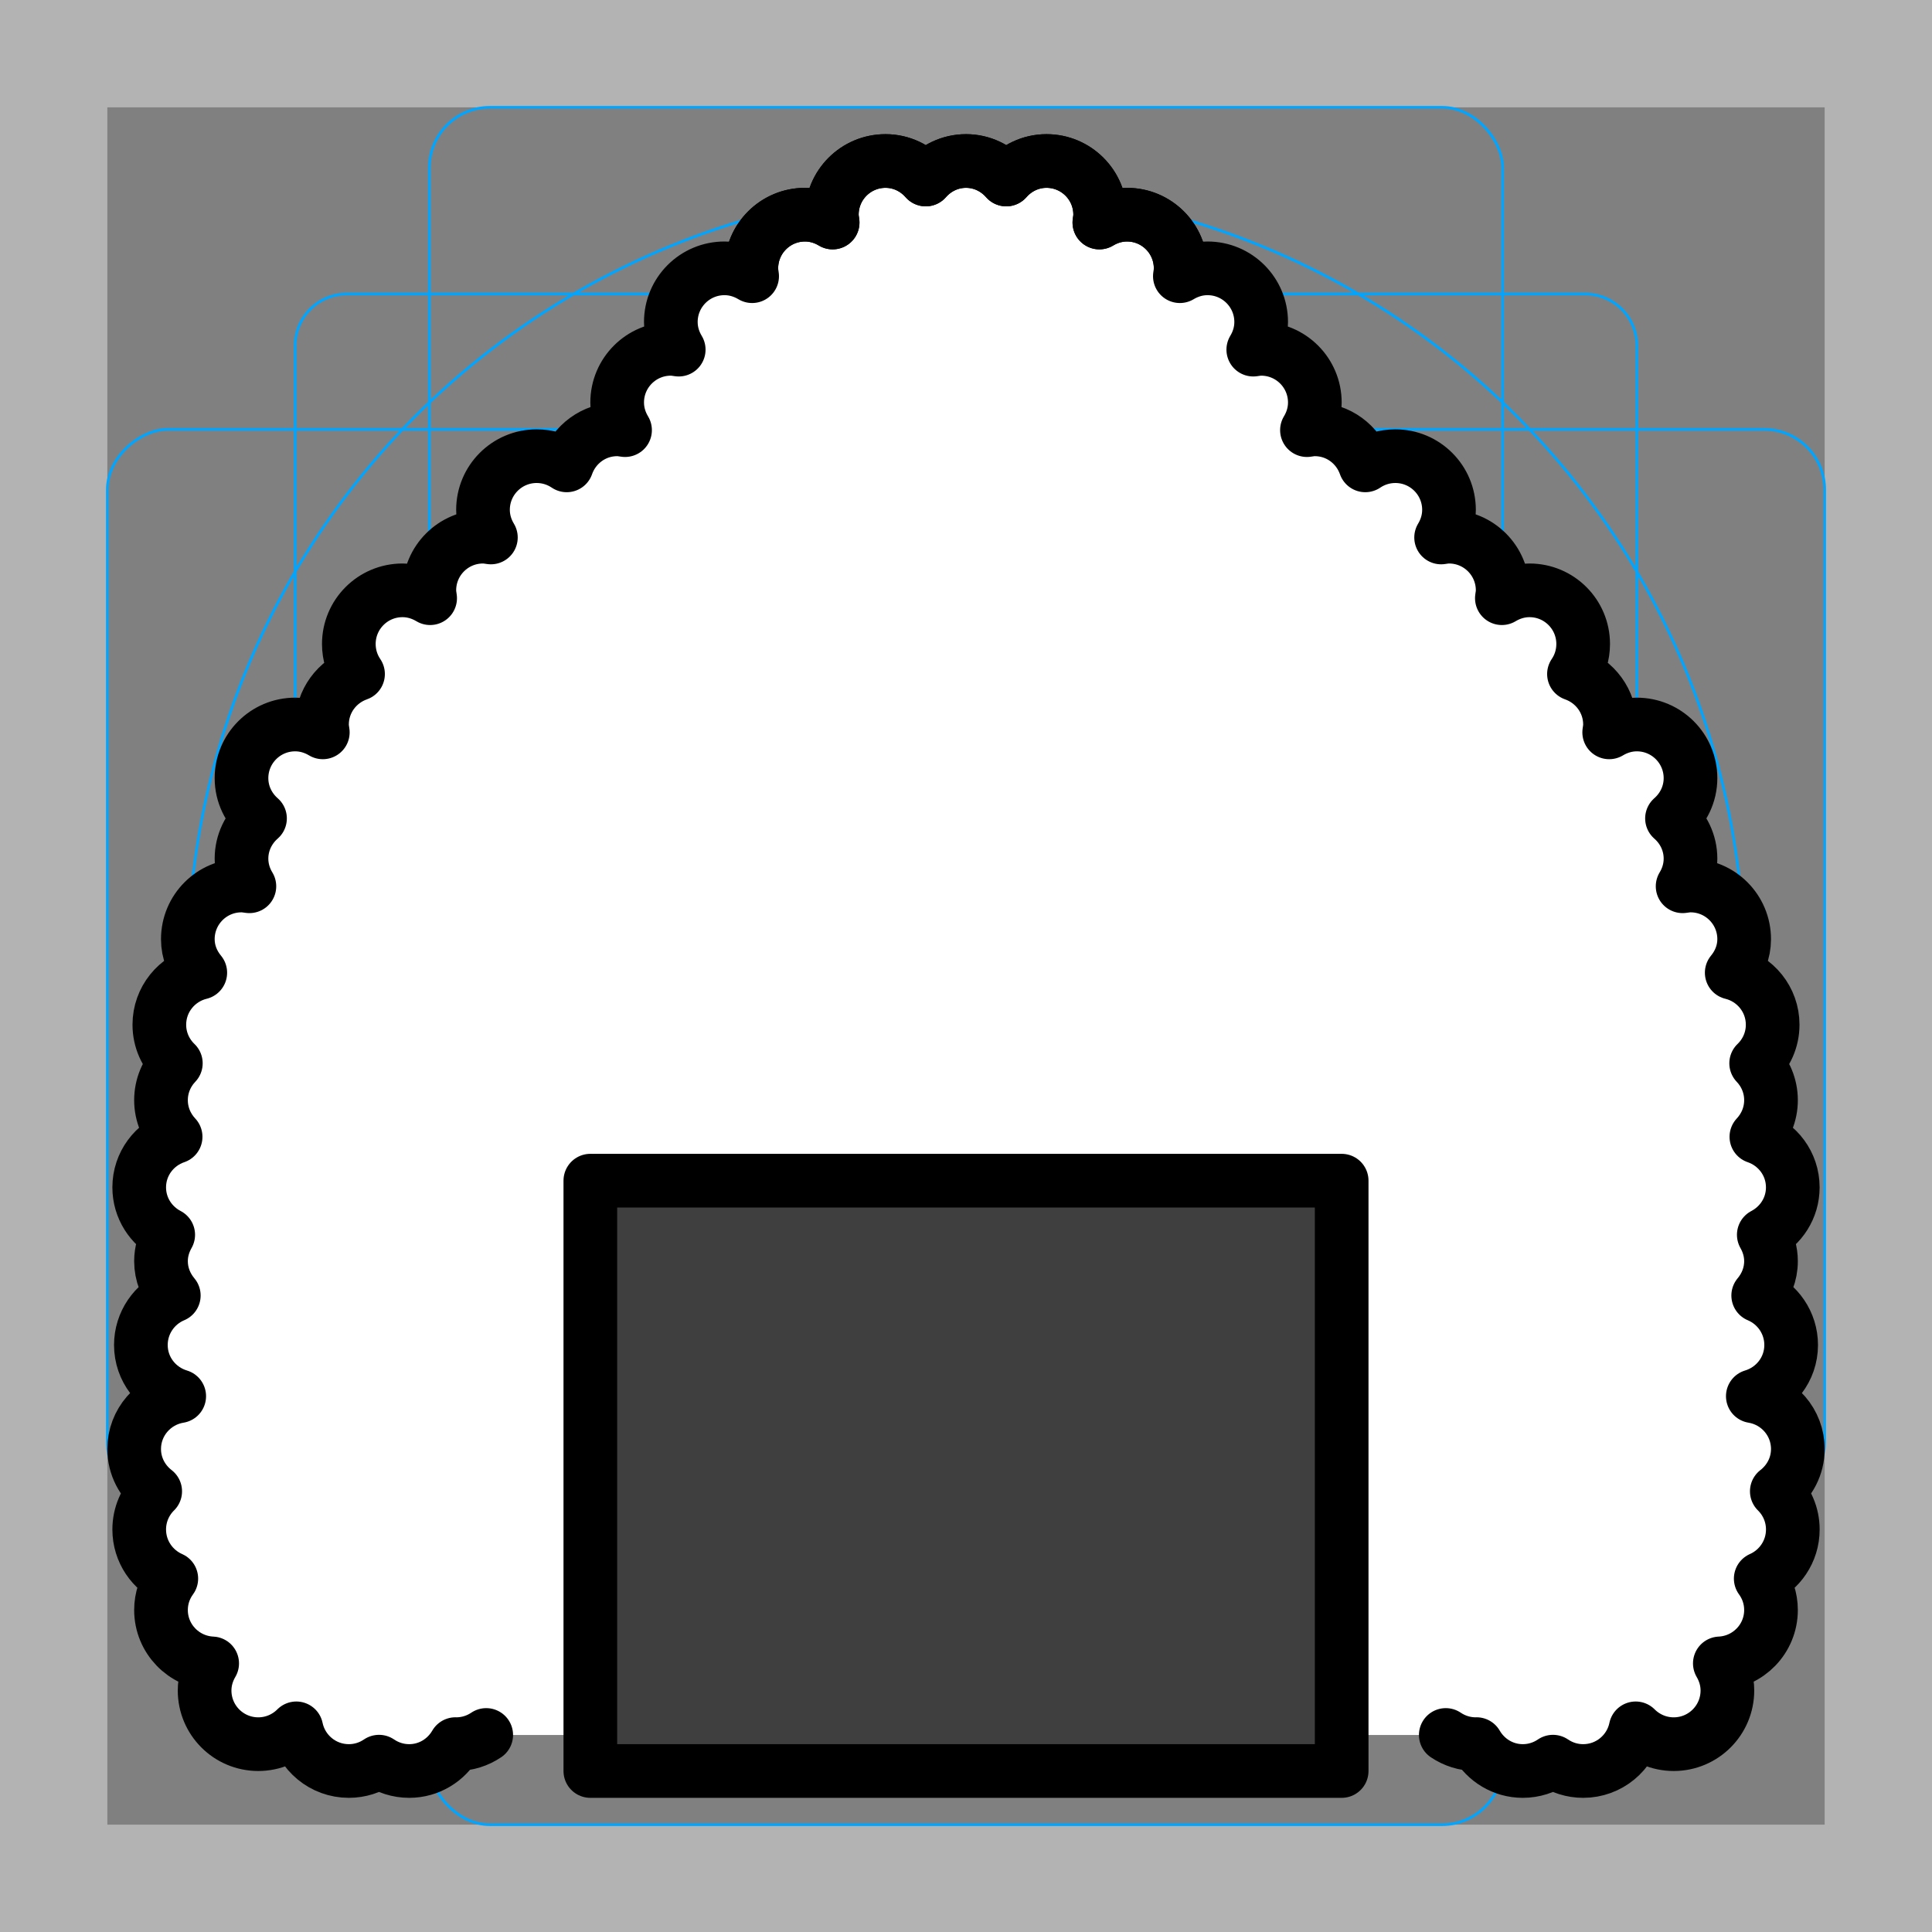 <svg id="emoji" xmlns="http://www.w3.org/2000/svg" viewBox="0 0 72 72">
  <rect x="0" y="0" width="72" height="72" fill="#808080" stroke="none"/>
  <g id="grid">
    <path d="M68,4V68H4V4H68m4-4H0V72H72V0Z" fill="#b3b3b3"/>
    <path d="M12.923,10.958H59.077A1.923,1.923,0,0,1,61,12.881V59.035a1.923,1.923,0,0,1-1.923,1.923H12.923A1.923,1.923,0,0,1,11,59.035V12.881A1.923,1.923,0,0,1,12.923,10.958Z" fill="none" stroke="#00a5ff" stroke-miterlimit="10" stroke-width="0.1"/>
    <rect x="16" y="4" width="40" height="64" rx="2.254" fill="none" stroke="#00a5ff" stroke-miterlimit="10" stroke-width="0.1"/>
    <rect x="16" y="4" width="40" height="64" rx="2.254" transform="rotate(90 36 36)" fill="none" stroke="#00a5ff" stroke-miterlimit="10" stroke-width="0.1"/>
    <circle cx="36" cy="36" r="29" fill="none" stroke="#00a5ff" stroke-miterlimit="10" stroke-width="0.1"/>
  </g>
  <g id="color">
    <path fill="#FFFFFF" d="M44,10c0-1.105-0.895-2-2-2c-0.378,0-0.728,0.111-1.03,0.293C40.985,8.197,41,8.101,41,8 c0-1.105-0.895-2-2-2c-0.601,0-1.134,0.271-1.5,0.69C37.134,6.271,36.601,6,36,6c-0.601,0-1.134,0.271-1.5,0.69 C34.134,6.271,33.601,6,33,6c-1.105,0-2,0.895-2,2c0,0.101,0.015,0.197,0.03,0.293C30.727,8.111,30.378,8,30,8 c-1.105,0-2,0.895-2,2c0,0.101,0.015,0.197,0.03,0.293C27.727,10.111,27.378,10,27,10c-1.105,0-2,0.895-2,2 c0,0.378,0.111,0.728,0.294,1.03C25.196,13.015,25.101,13,25,13c-1.105,0-2,0.895-2,2 c0,0.378,0.111,0.728,0.294,1.03C23.196,16.015,23.101,16,23,16c-0.873,0-1.607,0.563-1.88,1.343 C20.8,17.127,20.415,17,20,17c-1.105,0-2,0.895-2,2c0,0.378,0.111,0.728,0.294,1.03C18.196,20.015,18.101,20,18,20 c-1.105,0-2,0.895-2,2c0,0.101,0.015,0.197,0.03,0.293C15.727,22.111,15.378,22,15,22c-1.105,0-2,0.895-2,2 c0,0.415,0.126,0.8,0.343,1.119C12.563,25.393,12,26.127,12,27c0,0.101,0.015,0.197,0.03,0.293 C11.727,27.111,11.378,27,11,27c-1.105,0-2,0.895-2,2c0,0.601,0.271,1.133,0.69,1.5C9.271,30.867,9,31.399,9,32 c0,0.378,0.111,0.729,0.294,1.029C9.196,33.016,9.101,33,9,33c-1.105,0-2,0.895-2,2c0,0.48,0.181,0.908,0.464,1.25 c-0.875,0.214-1.526,0.997-1.526,1.938c0,0.566,0.237,1.074,0.615,1.438C6.212,39.984,6,40.467,6,41 c0,0.529,0.21,1.008,0.545,1.365c-0.787,0.269-1.357,1.006-1.357,1.885c0,0.771,0.441,1.433,1.081,1.767 C6.103,46.309,6,46.641,6,47c0,0.49,0.185,0.933,0.477,1.28C5.757,48.582,5.25,49.295,5.25,50.125 c0,0.904,0.605,1.66,1.429,1.907C5.729,52.187,5,53.006,5,54c0,0.644,0.31,1.211,0.784,1.577 C5.416,55.94,5.188,56.443,5.188,57c0,0.818,0.493,1.52,1.196,1.83C6.144,59.157,6,59.56,6,60 c0,1.072,0.847,1.941,1.907,1.99C7.732,62.288,7.625,62.63,7.625,63c0,1.105,0.895,2,2,2 c0.554,0,1.056-0.227,1.418-0.59C11.231,65.318,12.036,66,13,66c0.417,0,0.804-0.129,1.125-0.348 C14.446,65.871,14.833,66,15.25,66c0.739,0,1.378-0.406,1.724-1.002C16.983,64.998,16.991,65,17,65 c0.415,0,0.8-0.127,1.12-0.343h35.76C54.2,64.873,54.585,65,55,65c0.009,0,0.017-0.002,0.026-0.002 C55.372,65.594,56.011,66,56.75,66c0.417,0,0.804-0.129,1.125-0.348C58.196,65.871,58.583,66,59,66 c0.964,0,1.769-0.682,1.957-1.59C61.319,64.773,61.821,65,62.375,65c1.105,0,2-0.895,2-2 c0-0.37-0.107-0.712-0.282-1.01C65.153,61.941,66,61.072,66,60c0-0.44-0.144-0.843-0.384-1.17 c0.703-0.311,1.196-1.012,1.196-1.83c0-0.557-0.229-1.06-0.597-1.423C66.69,55.211,67,54.645,67,54 c0-0.994-0.729-1.813-1.679-1.968c0.824-0.247,1.429-1.003,1.429-1.907c0-0.83-0.507-1.543-1.228-1.845 C65.815,47.933,66,47.49,66,47c0-0.359-0.102-0.691-0.269-0.983c0.64-0.334,1.081-0.995,1.081-1.767 c0-0.879-0.57-1.616-1.357-1.885C65.79,42.008,66,41.529,66,41c0-0.533-0.212-1.016-0.553-1.374 c0.378-0.364,0.615-0.872,0.615-1.438c0-0.94-0.651-1.724-1.526-1.938C64.819,35.908,65,35.48,65,35 c0-1.105-0.895-2-2-2c-0.101,0-0.196,0.016-0.294,0.029C62.889,32.728,63,32.378,63,32 c0-0.601-0.271-1.133-0.69-1.5C62.73,30.133,63,29.601,63,29c0-1.105-0.895-2-2-2 c-0.378,0-0.728,0.111-1.03,0.293C59.985,27.197,60,27.101,60,27c0-0.873-0.564-1.607-1.343-1.881 C58.874,24.8,59,24.415,59,24c0-1.105-0.895-2-2-2c-0.378,0-0.728,0.111-1.03,0.293C55.985,22.197,56,22.101,56,22 c0-1.105-0.895-2-2-2c-0.101,0-0.196,0.015-0.294,0.03C53.889,19.728,54,19.378,54,19c0-1.105-0.895-2-2-2 c-0.415,0-0.8,0.127-1.12,0.343C50.607,16.563,49.873,16,49,16c-0.101,0-0.196,0.015-0.294,0.03 C48.889,15.728,49,15.378,49,15c0-1.105-0.895-2-2-2c-0.101,0-0.196,0.015-0.294,0.03C46.889,12.728,47,12.378,47,12 c0-1.105-0.895-2-2-2c-0.378,0-0.728,0.111-1.03,0.293C43.985,10.197,44,10.101,44,10c0-1.105-0.895-2-2-2 c-0.378,0-0.728,0.111-1.03,0.293C40.985,8.197,41,8.101,41,8c0-1.105-0.895-2-2-2c-0.601,0-1.134,0.271-1.5,0.69 C37.134,6.271,36.601,6,36,6c-0.601,0-1.134,0.271-1.5,0.69C34.134,6.271,33.601,6,33,6c-1.105,0-2,0.895-2,2 c0,0.101,0.015,0.197,0.03,0.293C30.727,8.111,30.378,8,30,8c-1.105,0-2,0.895-2,2" stroke="none"/>
    <rect x="22" y="44" fill="#3F3F3F" stroke="none" stroke-width="2" stroke-linecap="round" stroke-linejoin="round" stroke-miterlimit="10" width="28" height="22"/>
  </g>
  <g id="hair"/>
  <g id="skin"/>
  <g id="skin-shadow"/>
  <g id="line">
    <path fill="none" stroke="#000000" stroke-width="2" stroke-linecap="round" stroke-linejoin="round" stroke-miterlimit="10" d="M44,10c0-1.105-0.895-2-2-2c-0.378,0-0.728,0.111-1.03,0.293C40.985,8.197,41,8.101,41,8c0-1.105-0.895-2-2-2 c-0.601,0-1.134,0.271-1.5,0.69C37.134,6.271,36.601,6,36,6c-0.601,0-1.134,0.271-1.5,0.69 C34.134,6.271,33.601,6,33,6c-1.105,0-2,0.895-2,2c0,0.101,0.015,0.197,0.03,0.293C30.727,8.111,30.378,8,30,8 c-1.105,0-2,0.895-2,2c0,0.101,0.015,0.197,0.03,0.293C27.727,10.111,27.378,10,27,10c-1.105,0-2,0.895-2,2 c0,0.378,0.111,0.728,0.294,1.03C25.196,13.015,25.101,13,25,13c-1.105,0-2,0.895-2,2 c0,0.378,0.111,0.728,0.294,1.03C23.196,16.015,23.101,16,23,16c-0.873,0-1.607,0.563-1.88,1.343 C20.8,17.127,20.415,17,20,17c-1.105,0-2,0.895-2,2c0,0.378,0.111,0.728,0.294,1.03C18.196,20.015,18.101,20,18,20 c-1.105,0-2,0.895-2,2c0,0.101,0.015,0.197,0.03,0.293C15.727,22.111,15.378,22,15,22c-1.105,0-2,0.895-2,2 c0,0.415,0.126,0.8,0.343,1.119C12.563,25.393,12,26.127,12,27c0,0.101,0.015,0.197,0.03,0.293 C11.727,27.111,11.378,27,11,27c-1.105,0-2,0.895-2,2c0,0.601,0.271,1.133,0.69,1.5C9.271,30.867,9,31.399,9,32 c0,0.378,0.111,0.729,0.294,1.029C9.196,33.016,9.101,33,9,33c-1.105,0-2,0.895-2,2c0,0.48,0.181,0.908,0.464,1.25 c-0.875,0.214-1.526,0.997-1.526,1.938c0,0.566,0.237,1.074,0.615,1.438C6.212,39.984,6,40.467,6,41 c0,0.529,0.21,1.008,0.545,1.365c-0.787,0.269-1.357,1.006-1.357,1.885c0,0.771,0.441,1.433,1.081,1.767 C6.103,46.309,6,46.641,6,47c0,0.49,0.185,0.933,0.477,1.28C5.757,48.582,5.25,49.295,5.25,50.125 c0,0.904,0.605,1.66,1.429,1.907C5.729,52.187,5,53.006,5,54c0,0.644,0.31,1.211,0.784,1.577 C5.416,55.94,5.188,56.443,5.188,57c0,0.818,0.493,1.52,1.196,1.83C6.144,59.157,6,59.56,6,60 c0,1.072,0.847,1.941,1.907,1.99C7.732,62.288,7.625,62.63,7.625,63c0,1.105,0.895,2,2,2 c0.554,0,1.056-0.227,1.418-0.59C11.231,65.318,12.036,66,13,66c0.417,0,0.804-0.129,1.125-0.348 C14.446,65.871,14.833,66,15.25,66c0.739,0,1.378-0.406,1.724-1.002C16.983,64.998,16.991,65,17,65 c0.415,0,0.8-0.127,1.12-0.343"/>
    <path fill="none" stroke="#000000" stroke-width="2" stroke-linecap="round" stroke-linejoin="round" stroke-miterlimit="10" d="M28,10c0-1.105,0.895-2,2-2c0.378,0,0.728,0.111,1.03,0.293C31.015,8.197,31,8.101,31,8c0-1.105,0.895-2,2-2 c0.601,0,1.134,0.271,1.5,0.69C34.866,6.271,35.399,6,36,6c0.601,0,1.134,0.271,1.5,0.69 C37.866,6.271,38.399,6,39,6c1.105,0,2,0.895,2,2c0,0.101-0.015,0.197-0.03,0.293C41.273,8.111,41.622,8,42,8 c1.105,0,2,0.895,2,2c0,0.101-0.015,0.197-0.03,0.293C44.273,10.111,44.622,10,45,10c1.105,0,2,0.895,2,2 c0,0.378-0.111,0.728-0.294,1.03C46.804,13.015,46.899,13,47,13c1.105,0,2,0.895,2,2 c0,0.378-0.111,0.728-0.294,1.03C48.804,16.015,48.899,16,49,16c0.873,0,1.607,0.563,1.88,1.343 C51.2,17.127,51.585,17,52,17c1.105,0,2,0.895,2,2c0,0.378-0.111,0.728-0.294,1.03C53.804,20.015,53.899,20,54,20 c1.105,0,2,0.895,2,2c0,0.101-0.015,0.197-0.03,0.293C56.273,22.111,56.622,22,57,22c1.105,0,2,0.895,2,2 c0,0.415-0.126,0.8-0.343,1.119C59.437,25.393,60,26.127,60,27c0,0.101-0.015,0.197-0.03,0.293 C60.273,27.111,60.622,27,61,27c1.105,0,2,0.895,2,2c0,0.601-0.271,1.133-0.69,1.5C62.73,30.867,63,31.399,63,32 c0,0.378-0.111,0.729-0.294,1.029C62.804,33.016,62.899,33,63,33c1.105,0,2,0.895,2,2 c0,0.48-0.181,0.908-0.464,1.25c0.875,0.214,1.526,0.997,1.526,1.938c0,0.566-0.237,1.074-0.615,1.438 C65.788,39.984,66,40.467,66,41c0,0.529-0.21,1.008-0.545,1.365c0.787,0.269,1.357,1.006,1.357,1.885 c0,0.771-0.441,1.433-1.081,1.767C65.897,46.309,66,46.641,66,47c0,0.49-0.185,0.933-0.477,1.28 c0.721,0.302,1.228,1.015,1.228,1.845c0,0.904-0.605,1.66-1.429,1.907C66.272,52.187,67,53.006,67,54 c0,0.644-0.31,1.211-0.784,1.577c0.368,0.362,0.597,0.866,0.597,1.423c0,0.818-0.493,1.52-1.196,1.83 C65.856,59.157,66,59.56,66,60c0,1.072-0.847,1.941-1.907,1.99C64.268,62.288,64.375,62.63,64.375,63 c0,1.105-0.895,2-2,2c-0.554,0-1.056-0.227-1.418-0.59C60.769,65.318,59.964,66,59,66 c-0.417,0-0.804-0.129-1.125-0.348C57.554,65.871,57.167,66,56.75,66c-0.739,0-1.378-0.406-1.724-1.002 C55.017,64.998,55.009,65,55,65c-0.415,0-0.8-0.127-1.12-0.343"/>
    <rect x="22" y="44" fill="none" stroke="#000000" stroke-width="2" stroke-linecap="round" stroke-linejoin="round" stroke-miterlimit="10" width="28" height="22"/>
  </g>
</svg>
